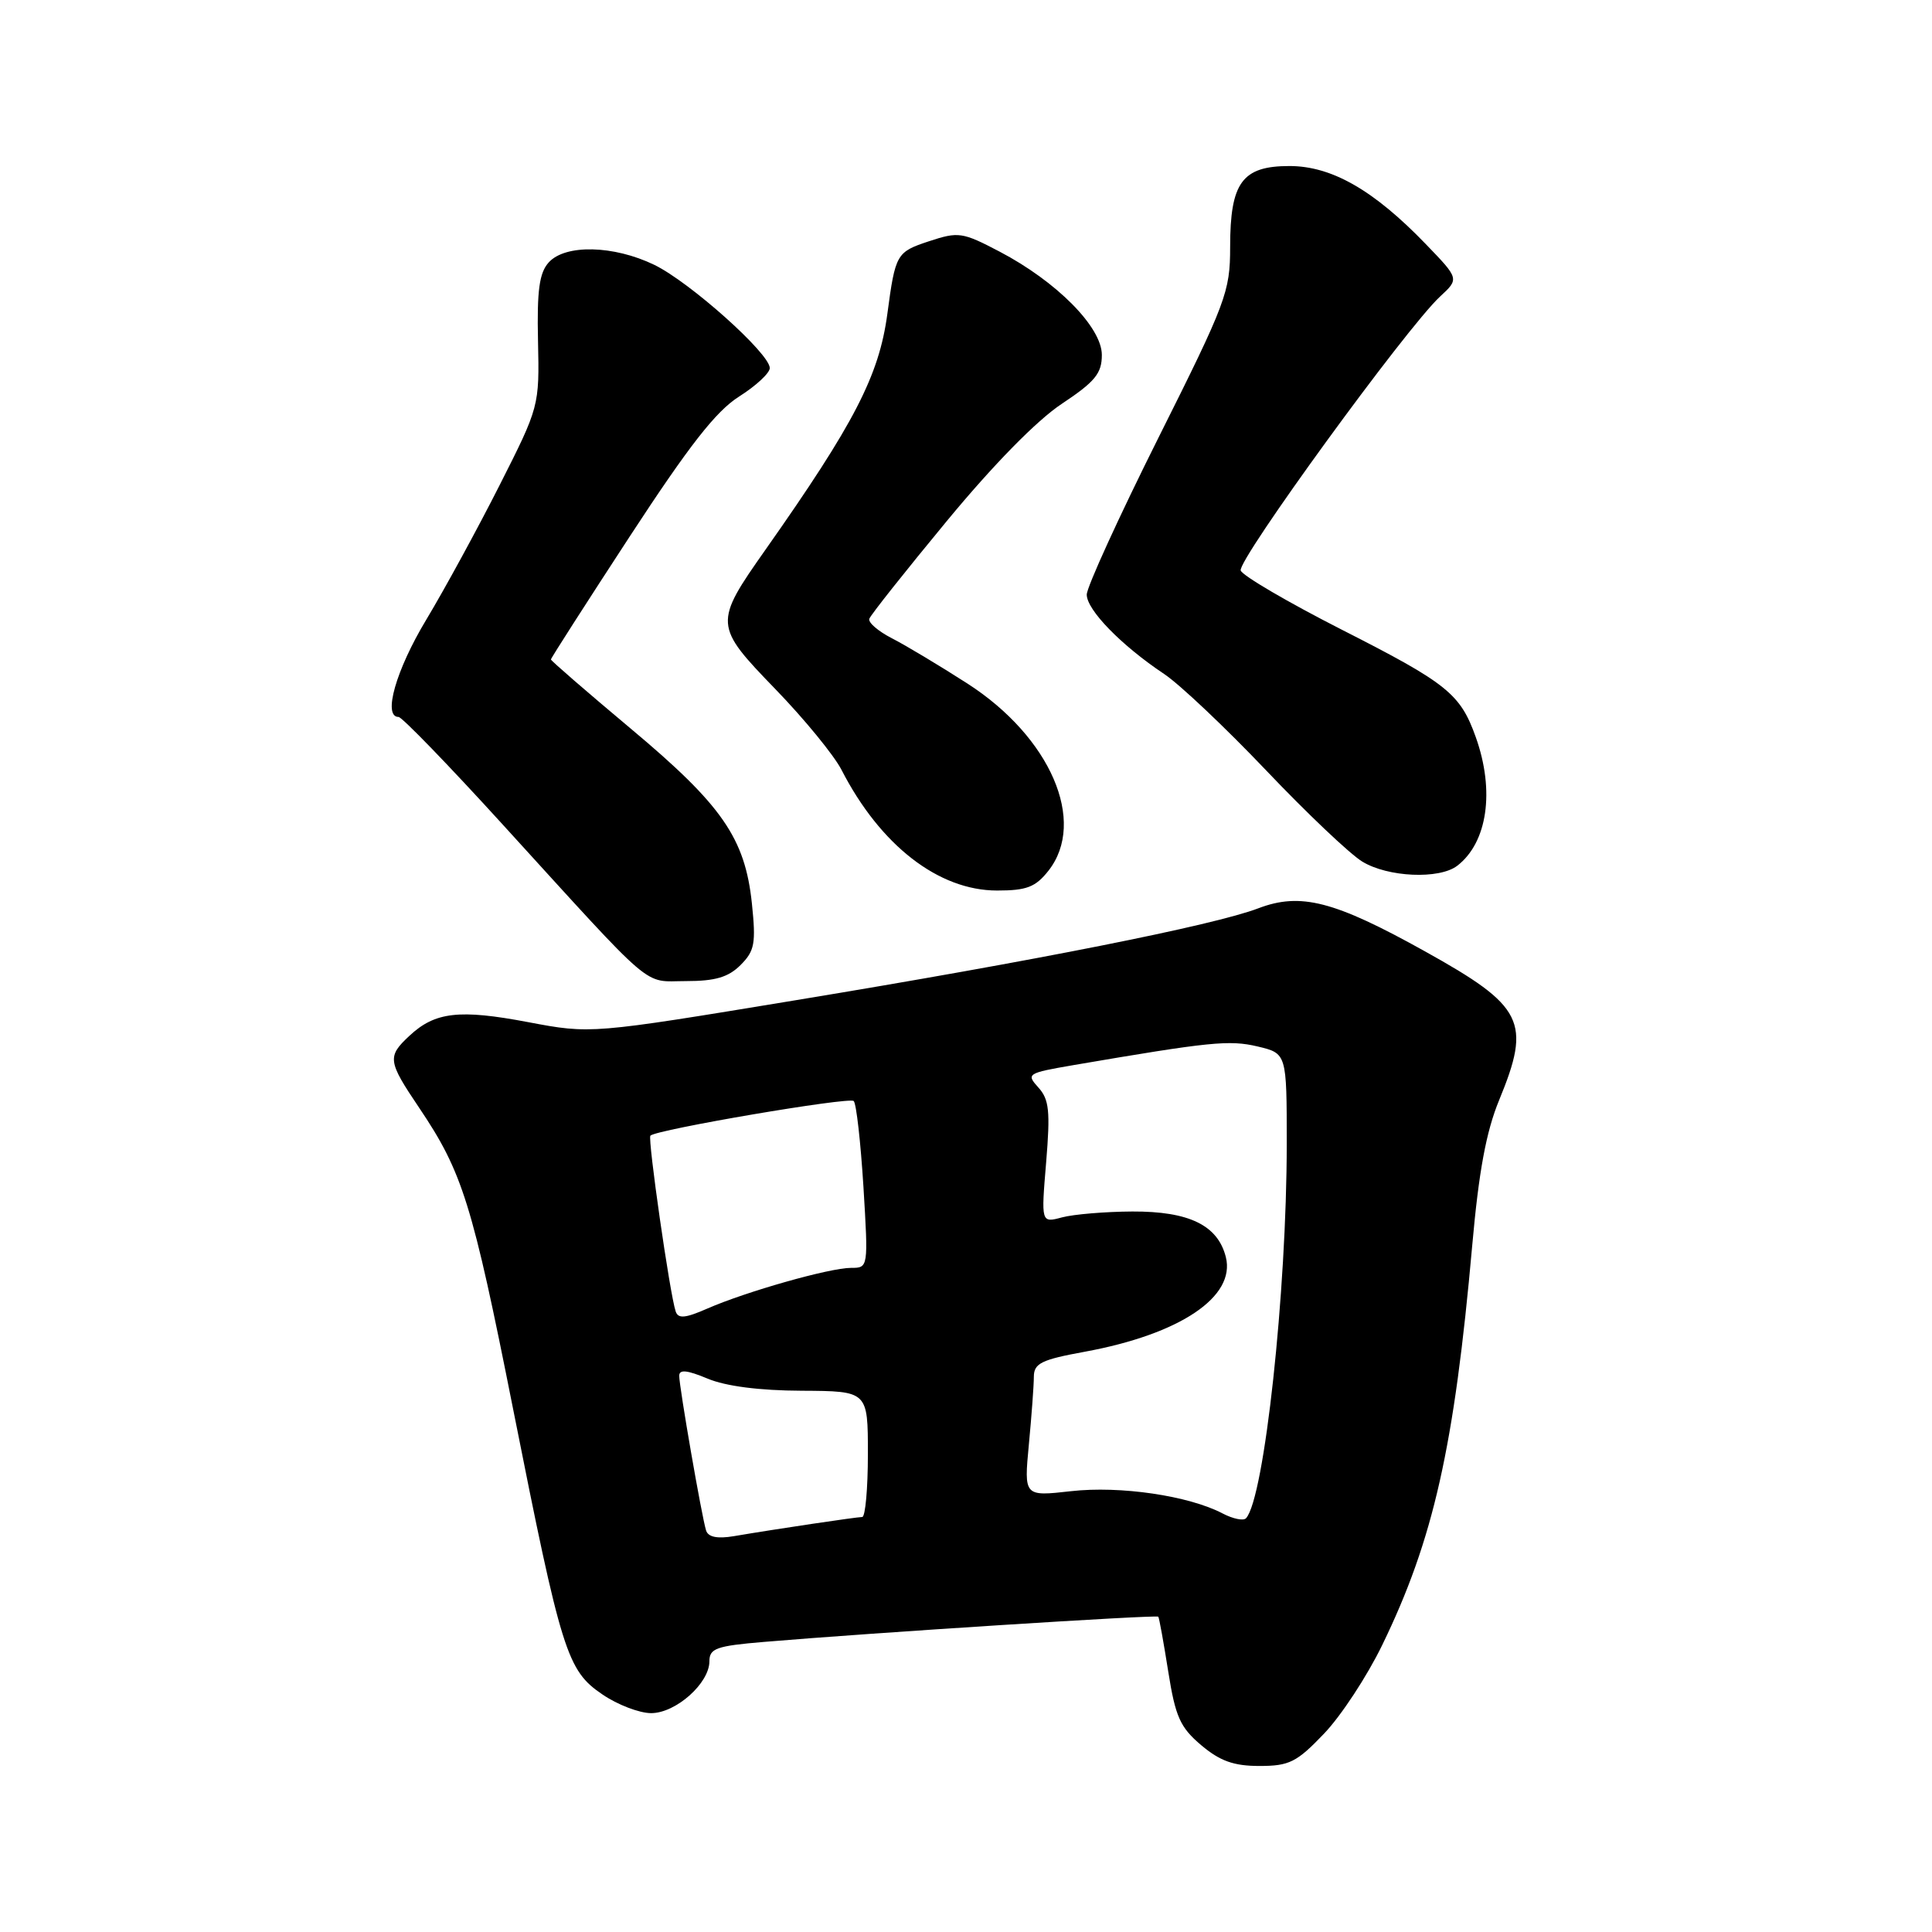 <?xml version="1.0" encoding="UTF-8" standalone="no"?>
<!DOCTYPE svg PUBLIC "-//W3C//DTD SVG 1.1//EN" "http://www.w3.org/Graphics/SVG/1.1/DTD/svg11.dtd" >
<svg xmlns="http://www.w3.org/2000/svg" xmlns:xlink="http://www.w3.org/1999/xlink" version="1.1" viewBox="0 0 256 256">
 <g >
 <path fill="currentColor"
d=" M 175.43 229.73 C 177.68 227.39 181.15 222.10 183.15 217.98 C 189.94 204.01 192.70 191.77 195.08 165.00 C 195.95 155.21 196.93 149.93 198.64 145.78 C 202.93 135.37 201.93 133.35 188.80 126.05 C 176.80 119.37 172.33 118.22 166.72 120.36 C 160.82 122.61 137.27 127.29 105.40 132.54 C 78.29 137.01 78.29 137.01 69.99 135.44 C 60.87 133.71 57.64 134.08 54.25 137.25 C 51.29 140.01 51.37 140.60 55.55 146.80 C 61.29 155.32 62.58 159.47 67.98 186.66 C 74.41 219.03 75.13 221.34 79.82 224.52 C 81.82 225.89 84.73 227.00 86.28 227.00 C 89.55 227.00 94.00 223.04 94.00 220.13 C 94.00 218.42 94.92 218.09 101.25 217.56 C 115.40 216.36 153.27 213.94 153.48 214.22 C 153.60 214.37 154.19 217.65 154.80 221.50 C 155.75 227.50 156.38 228.89 159.17 231.25 C 161.66 233.35 163.48 234.00 166.88 234.00 C 170.83 234.00 171.82 233.51 175.43 229.73 Z  M 98.13 127.87 C 100.00 126.00 100.18 125.01 99.63 119.71 C 98.72 111.06 95.69 106.68 83.57 96.54 C 77.76 91.67 73.00 87.55 73.00 87.38 C 73.00 87.21 77.70 79.88 83.44 71.09 C 91.33 59.01 94.88 54.47 97.94 52.54 C 100.17 51.13 102.00 49.43 102.00 48.77 C 102.00 46.84 91.40 37.37 86.69 35.09 C 81.31 32.49 74.91 32.34 72.71 34.77 C 71.46 36.15 71.14 38.47 71.29 45.20 C 71.48 53.81 71.45 53.91 66.21 64.27 C 63.31 70.00 58.94 78.02 56.49 82.10 C 52.46 88.78 50.69 95.00 52.81 95.00 C 53.26 95.00 59.45 101.39 66.56 109.20 C 87.13 131.77 85.06 130.00 90.90 130.00 C 94.77 130.00 96.51 129.49 98.13 127.87 Z  M 138.93 115.37 C 144.04 108.86 139.19 97.66 128.20 90.58 C 124.51 88.21 120.01 85.51 118.19 84.58 C 116.36 83.64 115.01 82.48 115.19 81.99 C 115.36 81.49 119.97 75.68 125.44 69.06 C 131.61 61.59 137.39 55.69 140.69 53.51 C 145.11 50.57 146.00 49.48 146.00 47.03 C 146.00 43.35 140.01 37.30 132.45 33.34 C 127.51 30.75 127.00 30.68 123.09 31.97 C 118.79 33.39 118.64 33.64 117.58 41.58 C 116.48 49.78 113.21 56.10 101.45 72.81 C 94.57 82.58 94.59 82.89 102.73 91.30 C 106.57 95.26 110.51 100.08 111.50 102.00 C 116.64 112.01 124.36 118.00 132.12 118.00 C 136.04 118.00 137.21 117.55 138.93 115.37 Z  M 193.09 114.72 C 197.10 111.64 198.09 104.80 195.55 97.68 C 193.50 91.92 191.77 90.54 177.78 83.43 C 170.69 79.82 164.67 76.30 164.40 75.60 C 163.90 74.29 186.34 43.44 190.82 39.29 C 193.36 36.94 193.36 36.94 188.93 32.35 C 182.04 25.20 176.46 22.00 170.86 22.00 C 164.59 22.00 163.00 24.18 163.00 32.73 C 163.00 38.68 162.48 40.06 153.50 58.00 C 148.28 68.44 144.00 77.80 144.00 78.79 C 144.00 80.82 148.58 85.52 154.26 89.31 C 156.33 90.69 162.40 96.44 167.76 102.07 C 173.12 107.71 178.85 113.15 180.50 114.16 C 183.90 116.24 190.71 116.54 193.09 114.72 Z  M 93.56 202.80 C 92.99 201.01 90.00 183.78 90.00 182.30 C 90.00 181.43 91.04 181.54 93.75 182.67 C 96.15 183.68 100.65 184.26 106.25 184.28 C 115.00 184.33 115.00 184.33 115.00 192.66 C 115.00 197.25 114.66 201.00 114.25 201.01 C 113.47 201.02 102.96 202.58 97.24 203.55 C 95.04 203.92 93.84 203.67 93.56 202.80 Z  M 162.00 200.54 C 157.52 198.19 148.43 196.85 141.91 197.59 C 135.68 198.29 135.68 198.29 136.33 191.40 C 136.69 187.60 136.99 183.57 136.99 182.42 C 137.00 180.65 137.99 180.16 143.75 179.11 C 156.37 176.79 163.75 171.83 162.43 166.57 C 161.37 162.35 157.56 160.50 150.04 160.53 C 146.44 160.55 142.25 160.90 140.72 161.31 C 137.95 162.05 137.95 162.05 138.62 154.01 C 139.18 147.23 139.02 145.68 137.59 144.10 C 135.95 142.29 136.12 142.19 142.20 141.14 C 160.38 138.03 162.89 137.78 166.63 138.66 C 170.50 139.58 170.50 139.58 170.50 151.54 C 170.50 171.15 167.53 198.52 165.11 201.17 C 164.78 201.55 163.38 201.26 162.00 200.54 Z  M 89.53 173.77 C 88.76 171.50 85.80 150.87 86.18 150.48 C 86.99 149.67 112.54 145.32 113.12 145.89 C 113.47 146.23 114.04 151.34 114.41 157.25 C 115.06 168.00 115.06 168.00 112.76 168.00 C 109.94 168.00 98.87 171.14 93.73 173.39 C 90.79 174.68 89.86 174.76 89.53 173.77 Z "/>
</g>
</svg>